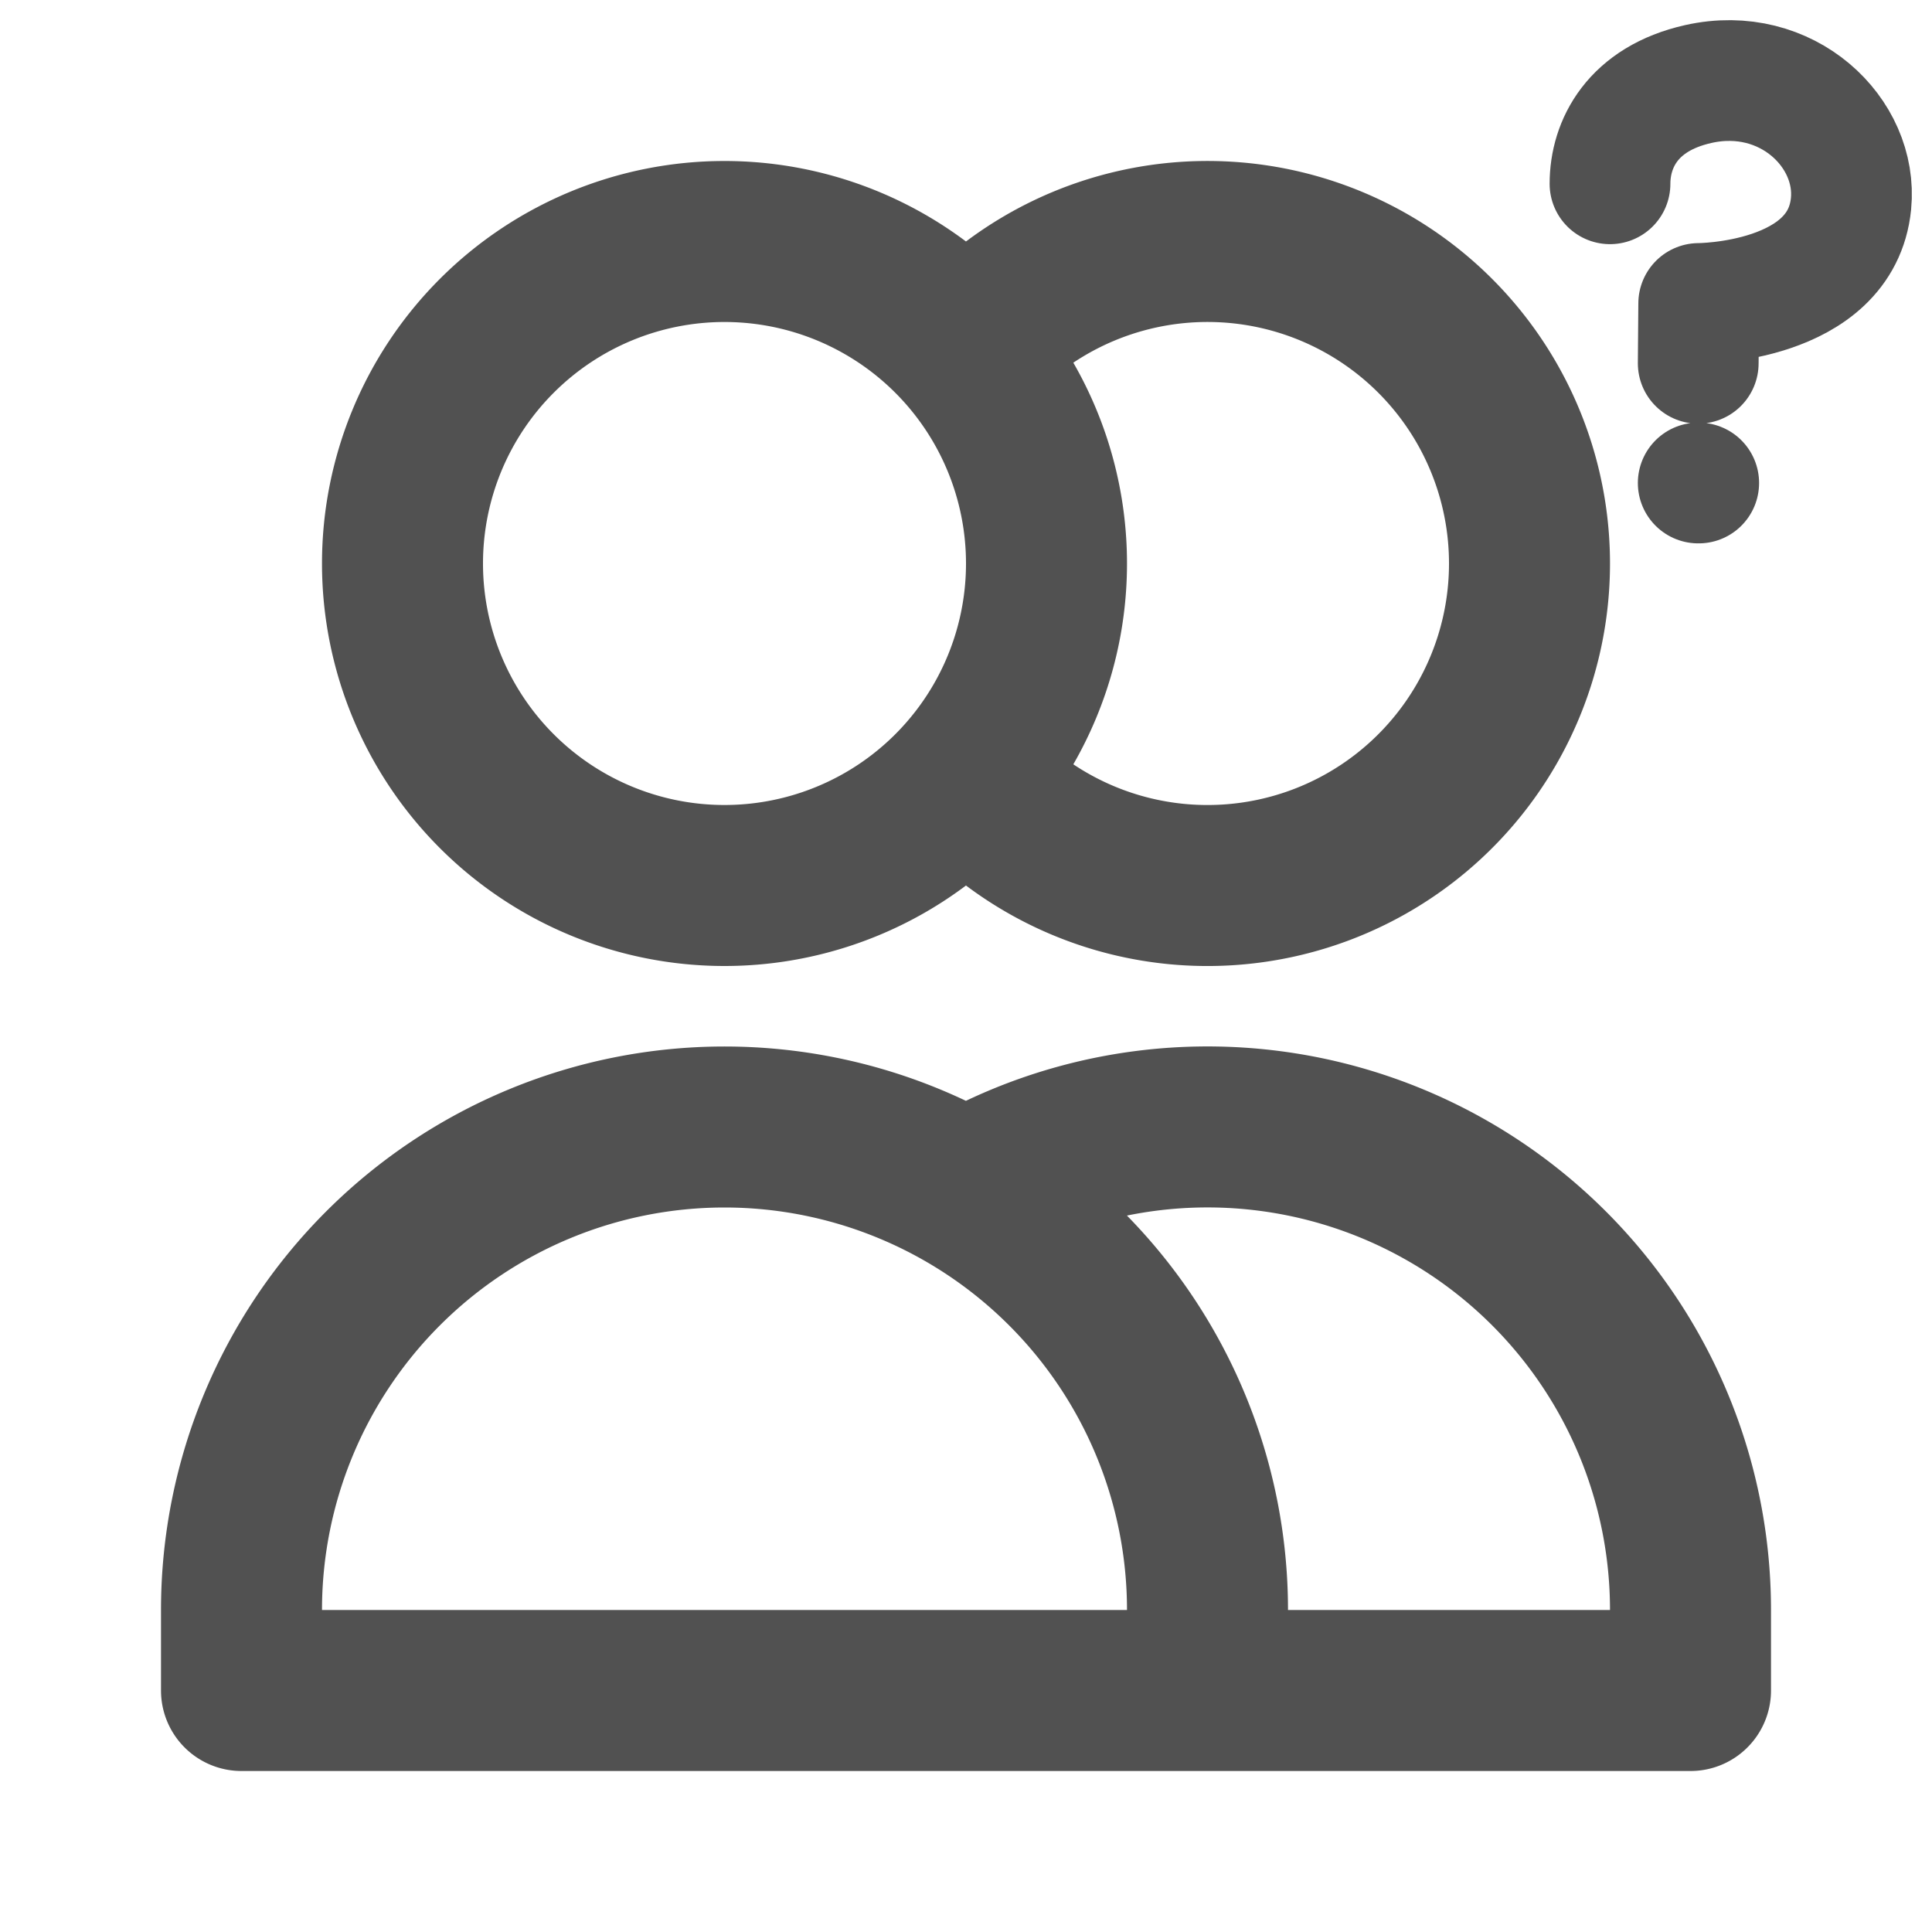 <svg xmlns="http://www.w3.org/2000/svg" width="24" height="24" fill="none" stroke="#515151" stroke-linecap="round" stroke-linejoin="round" xmlns:v="https://vecta.io/nano"><path d="M12 4.354a4 4 0 0 1 4.414-1.096A4 4 0 0 1 19 7a4 4 0 0 1-2.586 3.742A4 4 0 0 1 12 9.646M15 21H3v-1a6 6 0 0 1 6-6 6 6 0 0 1 6 6v1zm0 0h6v-1a6 6 0 0 0-3-5.197 6 6 0 0 0-6 0M13 7a4 4 0 0 1-4 4 4 4 0 0 1-4-4 4 4 0 0 1 4-4 4 4 0 0 1 4 4z" stroke-width="2"/><path d="M20 2.283c0-.496.281-1.056 1.096-1.239 1.102-.248 1.985.606 1.898 1.487-.123 1.239-1.892 1.239-1.892 1.239l-.006.743m0 1.487h.006" stroke-width="1.5"/></svg>